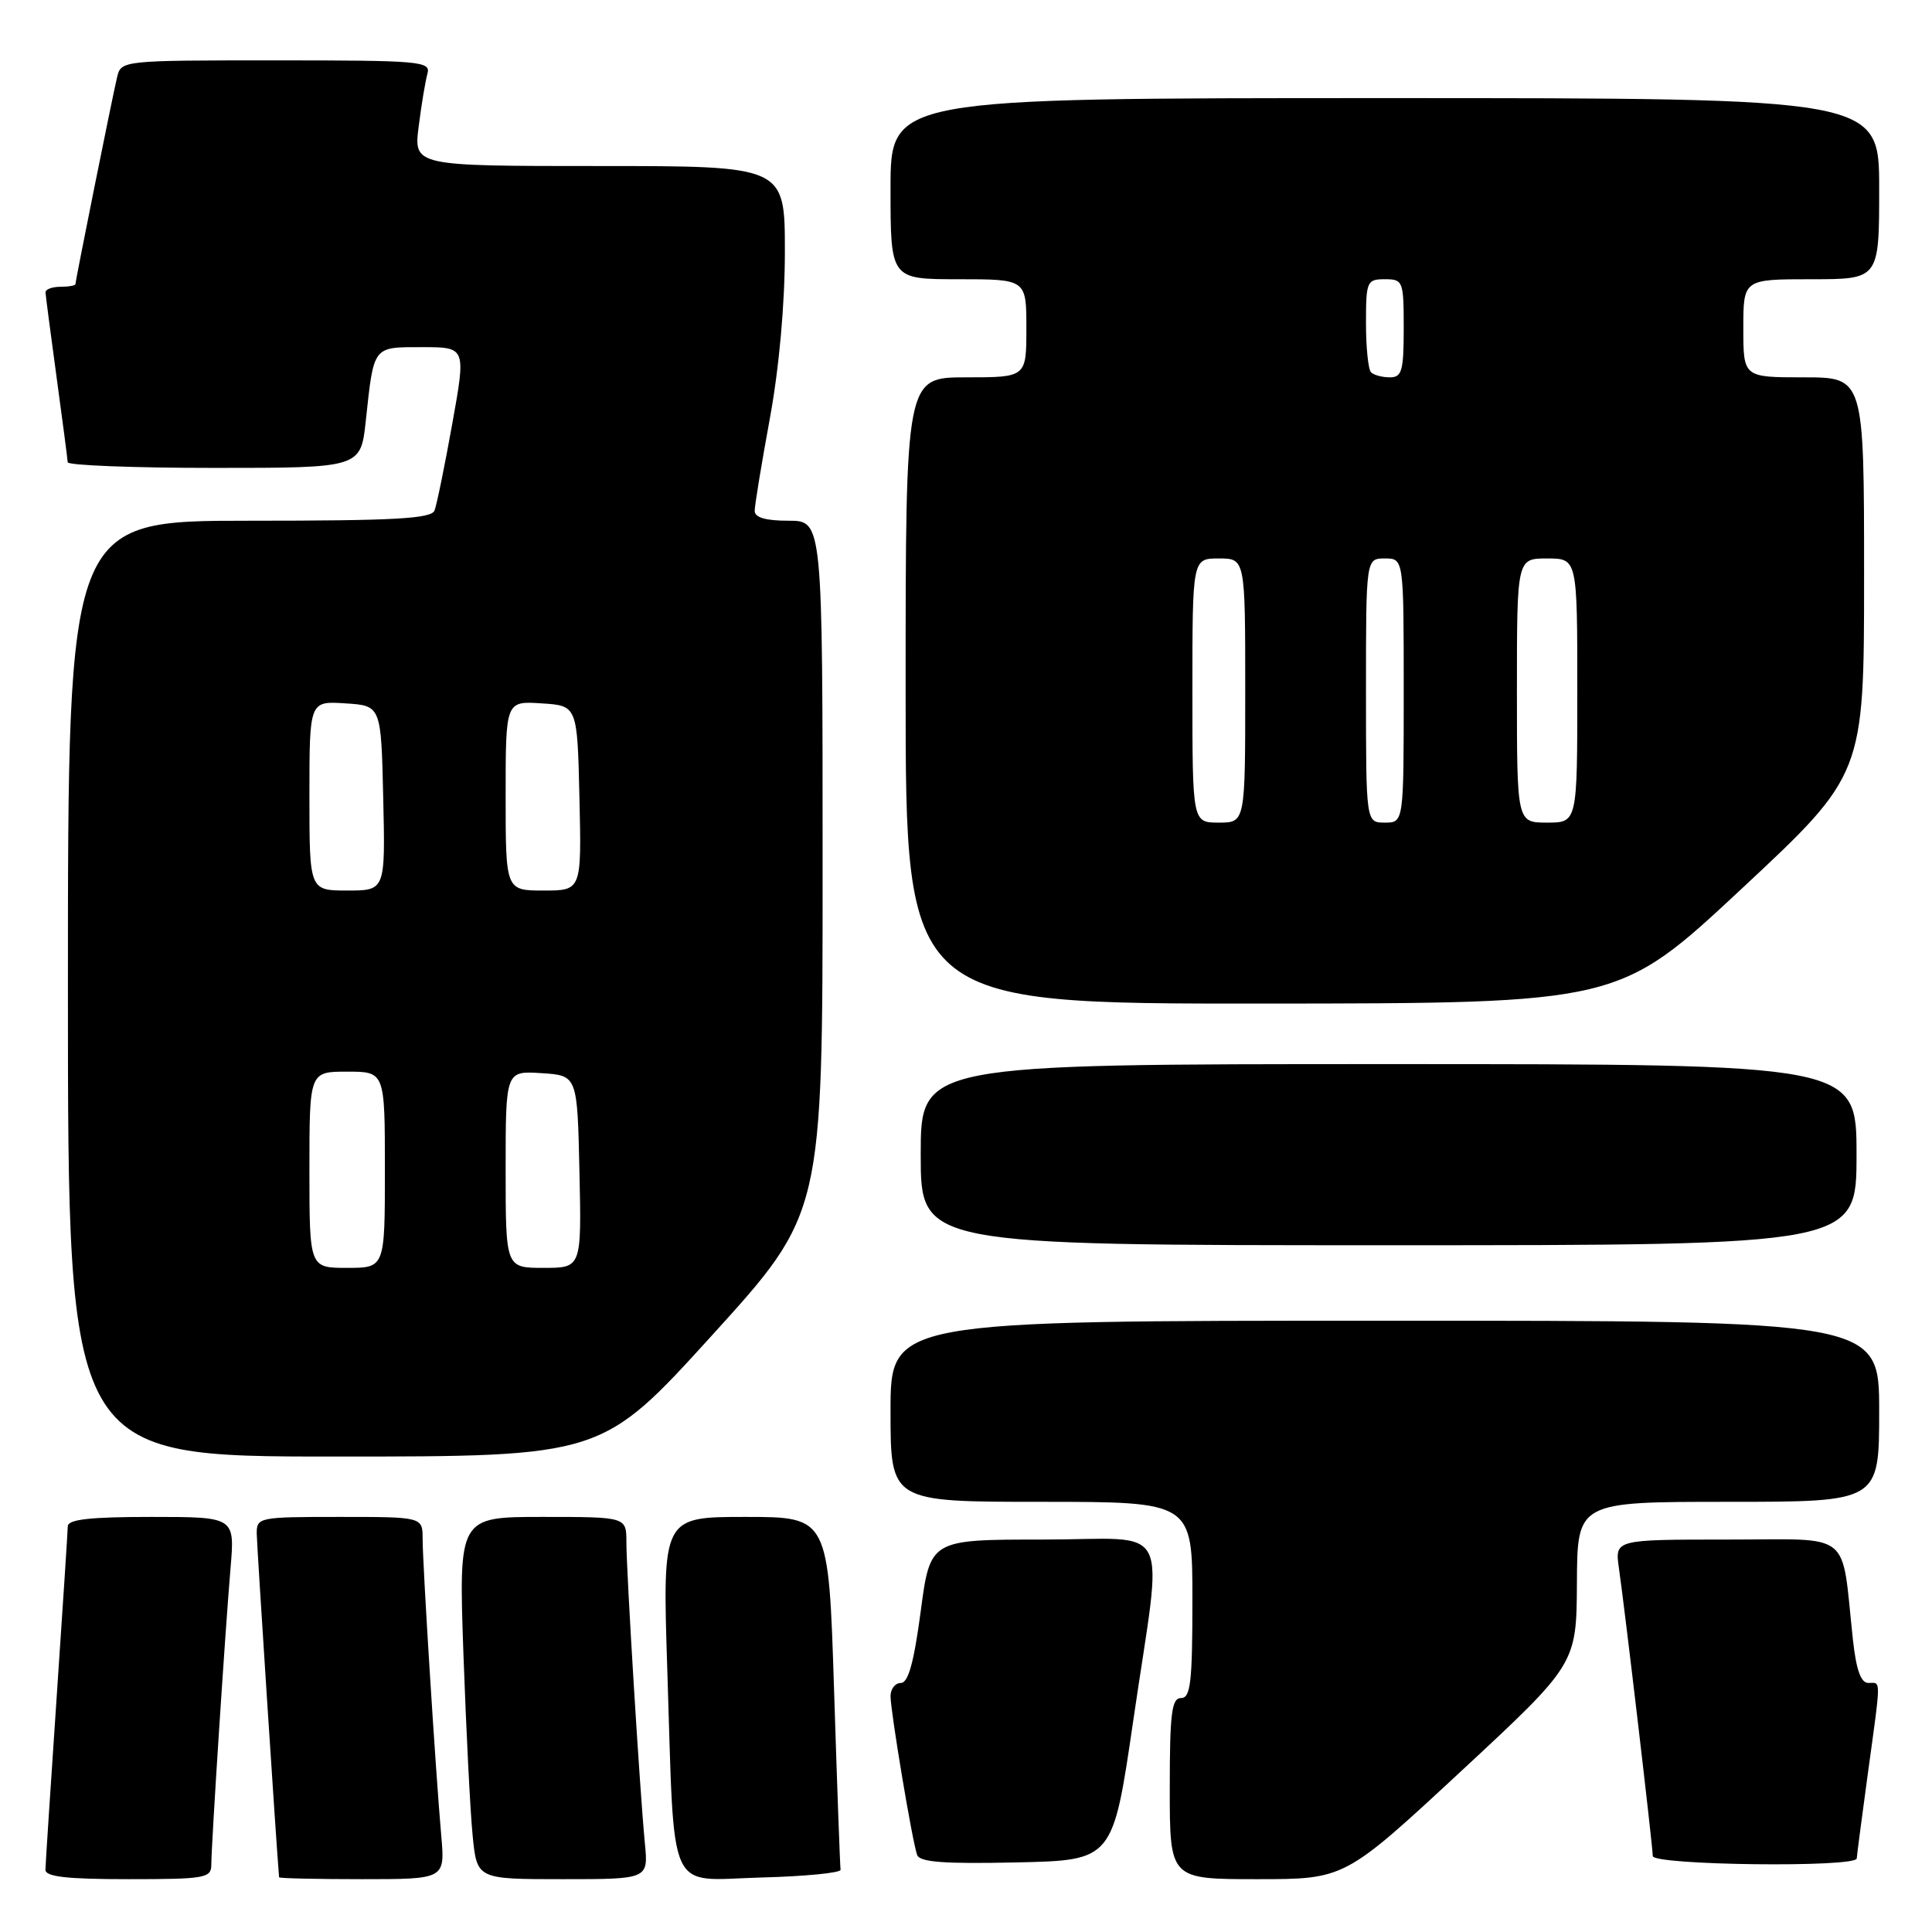 <?xml version="1.0" encoding="UTF-8" standalone="no"?>
<!DOCTYPE svg PUBLIC "-//W3C//DTD SVG 1.1//EN" "http://www.w3.org/Graphics/SVG/1.1/DTD/svg11.dtd" >
<svg xmlns="http://www.w3.org/2000/svg" xmlns:xlink="http://www.w3.org/1999/xlink" version="1.1" viewBox="0 0 256 256">
 <g >
 <path fill="currentColor"
d=" M 28.00 247.08 C 28.00 244.46 29.84 216.09 30.55 207.75 C 31.12 201.00 31.12 201.00 20.06 201.00 C 11.89 201.00 8.99 201.33 8.98 202.25 C 8.97 202.94 8.30 213.18 7.50 225.00 C 6.70 236.82 6.03 247.06 6.02 247.75 C 6.01 248.68 8.86 249.00 17.00 249.00 C 27.18 249.00 28.00 248.86 28.00 247.08 Z  M 58.47 243.25 C 57.72 234.77 56.00 207.30 56.00 203.92 C 56.00 201.00 56.00 201.00 45.00 201.00 C 34.25 201.00 34.00 201.05 34.02 203.25 C 34.04 204.82 36.61 244.48 36.98 248.75 C 36.99 248.89 41.94 249.00 47.98 249.00 C 58.97 249.00 58.97 249.00 58.47 243.25 Z  M 85.45 244.25 C 84.78 237.34 83.00 208.26 83.00 204.34 C 83.00 201.00 83.00 201.00 71.88 201.00 C 60.77 201.00 60.77 201.00 61.41 219.25 C 61.77 229.29 62.31 240.09 62.63 243.25 C 63.20 249.00 63.20 249.00 74.55 249.00 C 85.91 249.00 85.91 249.00 85.45 244.25 Z  M 111.38 247.75 C 111.31 247.33 110.92 236.64 110.52 224.00 C 109.79 201.00 109.79 201.00 98.78 201.00 C 87.77 201.00 87.77 201.00 88.42 221.25 C 89.42 251.79 88.21 249.12 100.84 248.78 C 106.70 248.63 111.44 248.16 111.38 247.75 Z  M 193.54 234.75 C 208.89 220.50 208.89 220.50 208.95 209.75 C 209.00 199.00 209.00 199.00 229.00 199.00 C 249.00 199.00 249.00 199.00 249.00 187.00 C 249.00 175.00 249.00 175.00 183.50 175.00 C 118.00 175.00 118.00 175.00 118.00 187.00 C 118.00 199.00 118.00 199.00 138.00 199.00 C 158.00 199.00 158.00 199.00 158.00 212.00 C 158.00 222.89 157.76 225.00 156.50 225.00 C 155.25 225.00 155.00 227.00 155.00 237.00 C 155.00 249.00 155.00 249.00 166.59 249.00 C 178.18 249.00 178.18 249.00 193.54 234.75 Z  M 150.16 228.00 C 154.11 200.91 155.66 204.00 138.13 204.00 C 123.26 204.00 123.26 204.00 122.00 213.50 C 121.10 220.27 120.35 223.00 119.37 223.00 C 118.62 223.00 118.00 223.79 118.00 224.75 C 118.01 226.80 120.86 243.90 121.52 245.78 C 121.85 246.75 125.05 246.99 134.71 246.78 C 147.46 246.50 147.46 246.50 150.16 228.00 Z  M 246.03 246.25 C 246.05 245.84 246.71 240.78 247.50 235.00 C 249.28 222.02 249.27 223.00 247.57 223.00 C 246.57 223.00 245.96 221.27 245.52 217.25 C 243.93 202.58 245.71 204.00 228.90 204.00 C 213.98 204.00 213.98 204.00 214.51 207.75 C 215.33 213.45 219.00 244.70 219.00 245.93 C 219.00 247.16 245.98 247.49 246.03 246.25 Z  M 94.38 176.90 C 109.00 160.80 109.00 160.80 109.00 114.90 C 109.00 69.00 109.00 69.00 104.50 69.00 C 101.46 69.00 100.00 68.58 100.00 67.69 C 100.00 66.97 100.90 61.49 102.00 55.50 C 103.24 48.75 104.00 40.32 104.00 33.31 C 104.00 22.00 104.00 22.00 79.41 22.00 C 54.81 22.00 54.81 22.00 55.48 16.75 C 55.84 13.86 56.37 10.71 56.64 9.75 C 57.10 8.12 55.68 8.00 36.59 8.00 C 16.10 8.00 16.04 8.01 15.51 10.25 C 14.84 13.09 10.00 37.15 10.00 37.64 C 10.00 37.84 9.10 38.00 8.00 38.00 C 6.90 38.00 6.01 38.34 6.03 38.75 C 6.05 39.16 6.71 44.22 7.50 50.00 C 8.29 55.78 8.95 60.84 8.97 61.25 C 8.99 61.66 17.73 62.00 28.40 62.00 C 47.80 62.00 47.80 62.00 48.47 55.75 C 49.55 45.75 49.35 46.00 55.94 46.00 C 61.75 46.00 61.75 46.00 59.93 56.14 C 58.93 61.72 57.87 66.89 57.58 67.64 C 57.16 68.73 52.37 69.00 33.03 69.00 C 9.00 69.00 9.00 69.00 9.00 131.00 C 9.00 193.00 9.00 193.00 44.38 193.00 C 79.76 193.00 79.76 193.00 94.38 176.90 Z  M 246.00 153.00 C 246.00 141.00 246.00 141.00 184.00 141.00 C 122.00 141.00 122.00 141.00 122.00 153.00 C 122.00 165.00 122.00 165.00 184.00 165.00 C 246.00 165.00 246.00 165.00 246.00 153.00 Z  M 230.75 117.79 C 247.00 102.63 247.00 102.63 247.00 76.31 C 247.00 50.00 247.00 50.00 239.00 50.00 C 231.00 50.00 231.00 50.00 231.00 43.50 C 231.00 37.00 231.00 37.00 240.00 37.00 C 249.00 37.00 249.00 37.00 249.00 25.00 C 249.00 13.00 249.00 13.00 183.50 13.00 C 118.00 13.00 118.00 13.00 118.00 25.00 C 118.00 37.00 118.00 37.00 127.00 37.00 C 136.00 37.00 136.00 37.00 136.00 43.50 C 136.00 50.00 136.00 50.00 128.00 50.00 C 120.00 50.00 120.00 50.00 120.00 91.50 C 120.00 133.00 120.00 133.00 167.25 132.98 C 214.50 132.95 214.50 132.95 230.75 117.79 Z  M 41.00 155.00 C 41.00 142.00 41.00 142.00 46.00 142.00 C 51.00 142.00 51.00 142.00 51.00 155.00 C 51.00 168.00 51.00 168.00 46.00 168.00 C 41.00 168.00 41.00 168.00 41.00 155.00 Z  M 67.00 154.95 C 67.00 141.89 67.00 141.89 71.75 142.20 C 76.50 142.50 76.50 142.50 76.78 155.25 C 77.06 168.00 77.06 168.00 72.03 168.00 C 67.00 168.00 67.00 168.00 67.00 154.95 Z  M 41.00 105.45 C 41.00 92.89 41.00 92.89 45.75 93.20 C 50.50 93.50 50.50 93.50 50.78 105.75 C 51.06 118.00 51.06 118.00 46.03 118.00 C 41.00 118.00 41.00 118.00 41.00 105.45 Z  M 67.00 105.45 C 67.00 92.89 67.00 92.89 71.75 93.20 C 76.50 93.50 76.50 93.50 76.78 105.75 C 77.06 118.00 77.06 118.00 72.03 118.00 C 67.00 118.00 67.00 118.00 67.00 105.45 Z  M 158.00 91.50 C 158.00 74.00 158.00 74.00 161.50 74.00 C 165.00 74.00 165.00 74.00 165.00 91.50 C 165.00 109.00 165.00 109.00 161.50 109.00 C 158.00 109.00 158.00 109.00 158.00 91.50 Z  M 181.00 91.50 C 181.00 74.00 181.00 74.00 183.50 74.00 C 186.00 74.00 186.00 74.00 186.00 91.50 C 186.00 109.00 186.00 109.00 183.50 109.00 C 181.00 109.00 181.00 109.00 181.00 91.50 Z  M 201.00 91.50 C 201.00 74.00 201.00 74.00 205.00 74.00 C 209.00 74.00 209.00 74.00 209.00 91.50 C 209.00 109.00 209.00 109.00 205.00 109.00 C 201.00 109.00 201.00 109.00 201.00 91.50 Z  M 181.67 49.33 C 181.30 48.97 181.00 46.04 181.00 42.83 C 181.00 37.28 181.12 37.00 183.50 37.00 C 185.91 37.00 186.00 37.23 186.00 43.50 C 186.00 49.14 185.76 50.00 184.17 50.00 C 183.16 50.00 182.03 49.70 181.67 49.33 Z "/>
</g>
</svg>